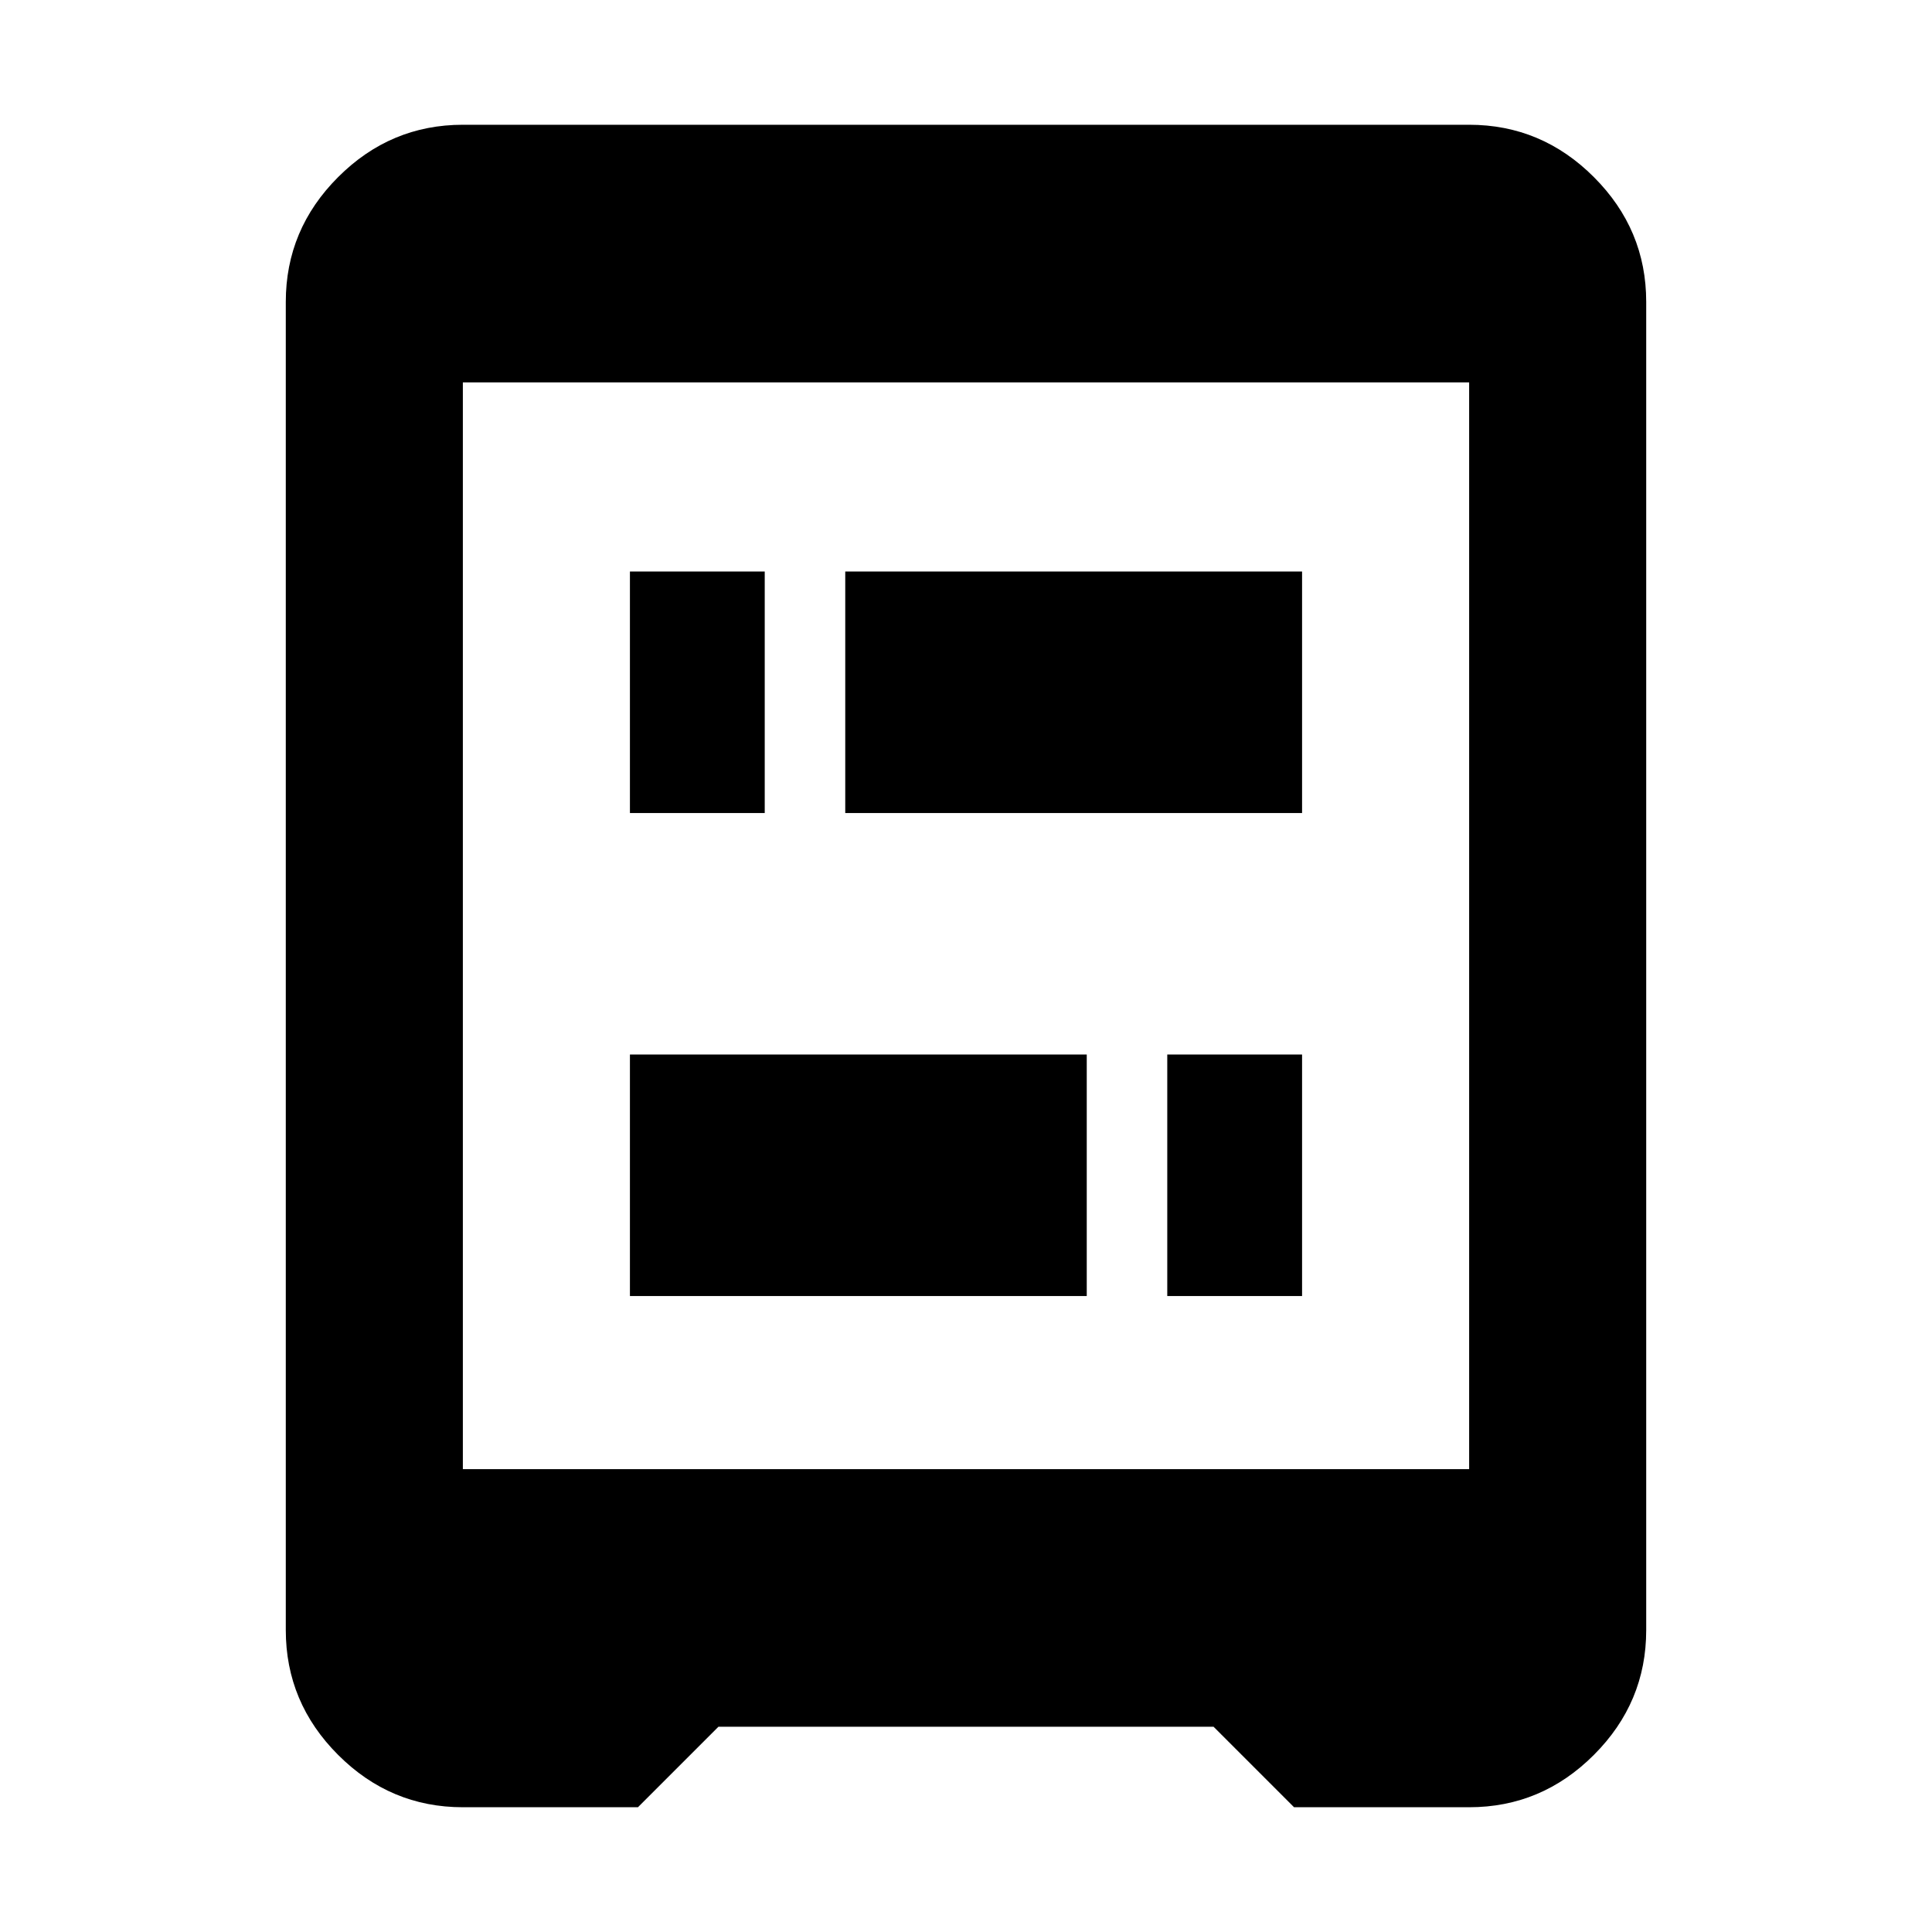 <svg xmlns="http://www.w3.org/2000/svg" height="40" width="40"><path d="M13.042 16.833V11.833H15.833V16.833ZM24.167 26.833V21.833H26.958V26.833ZM13.042 26.833V21.833H22.5V26.833ZM17.5 16.833V11.833H26.958V16.833ZM9.583 30.417H30.417V7.917H9.583ZM9.583 37.417Q8.083 37.417 7 36.333Q5.917 35.25 5.917 33.75V6.25Q5.917 4.75 7 3.667Q8.083 2.583 9.583 2.583H30.417Q31.917 2.583 33 3.667Q34.083 4.75 34.083 6.25V33.75Q34.083 35.25 33 36.333Q31.917 37.417 30.417 37.417H26.792L25.125 35.75H14.875L13.208 37.417Z"/></svg>